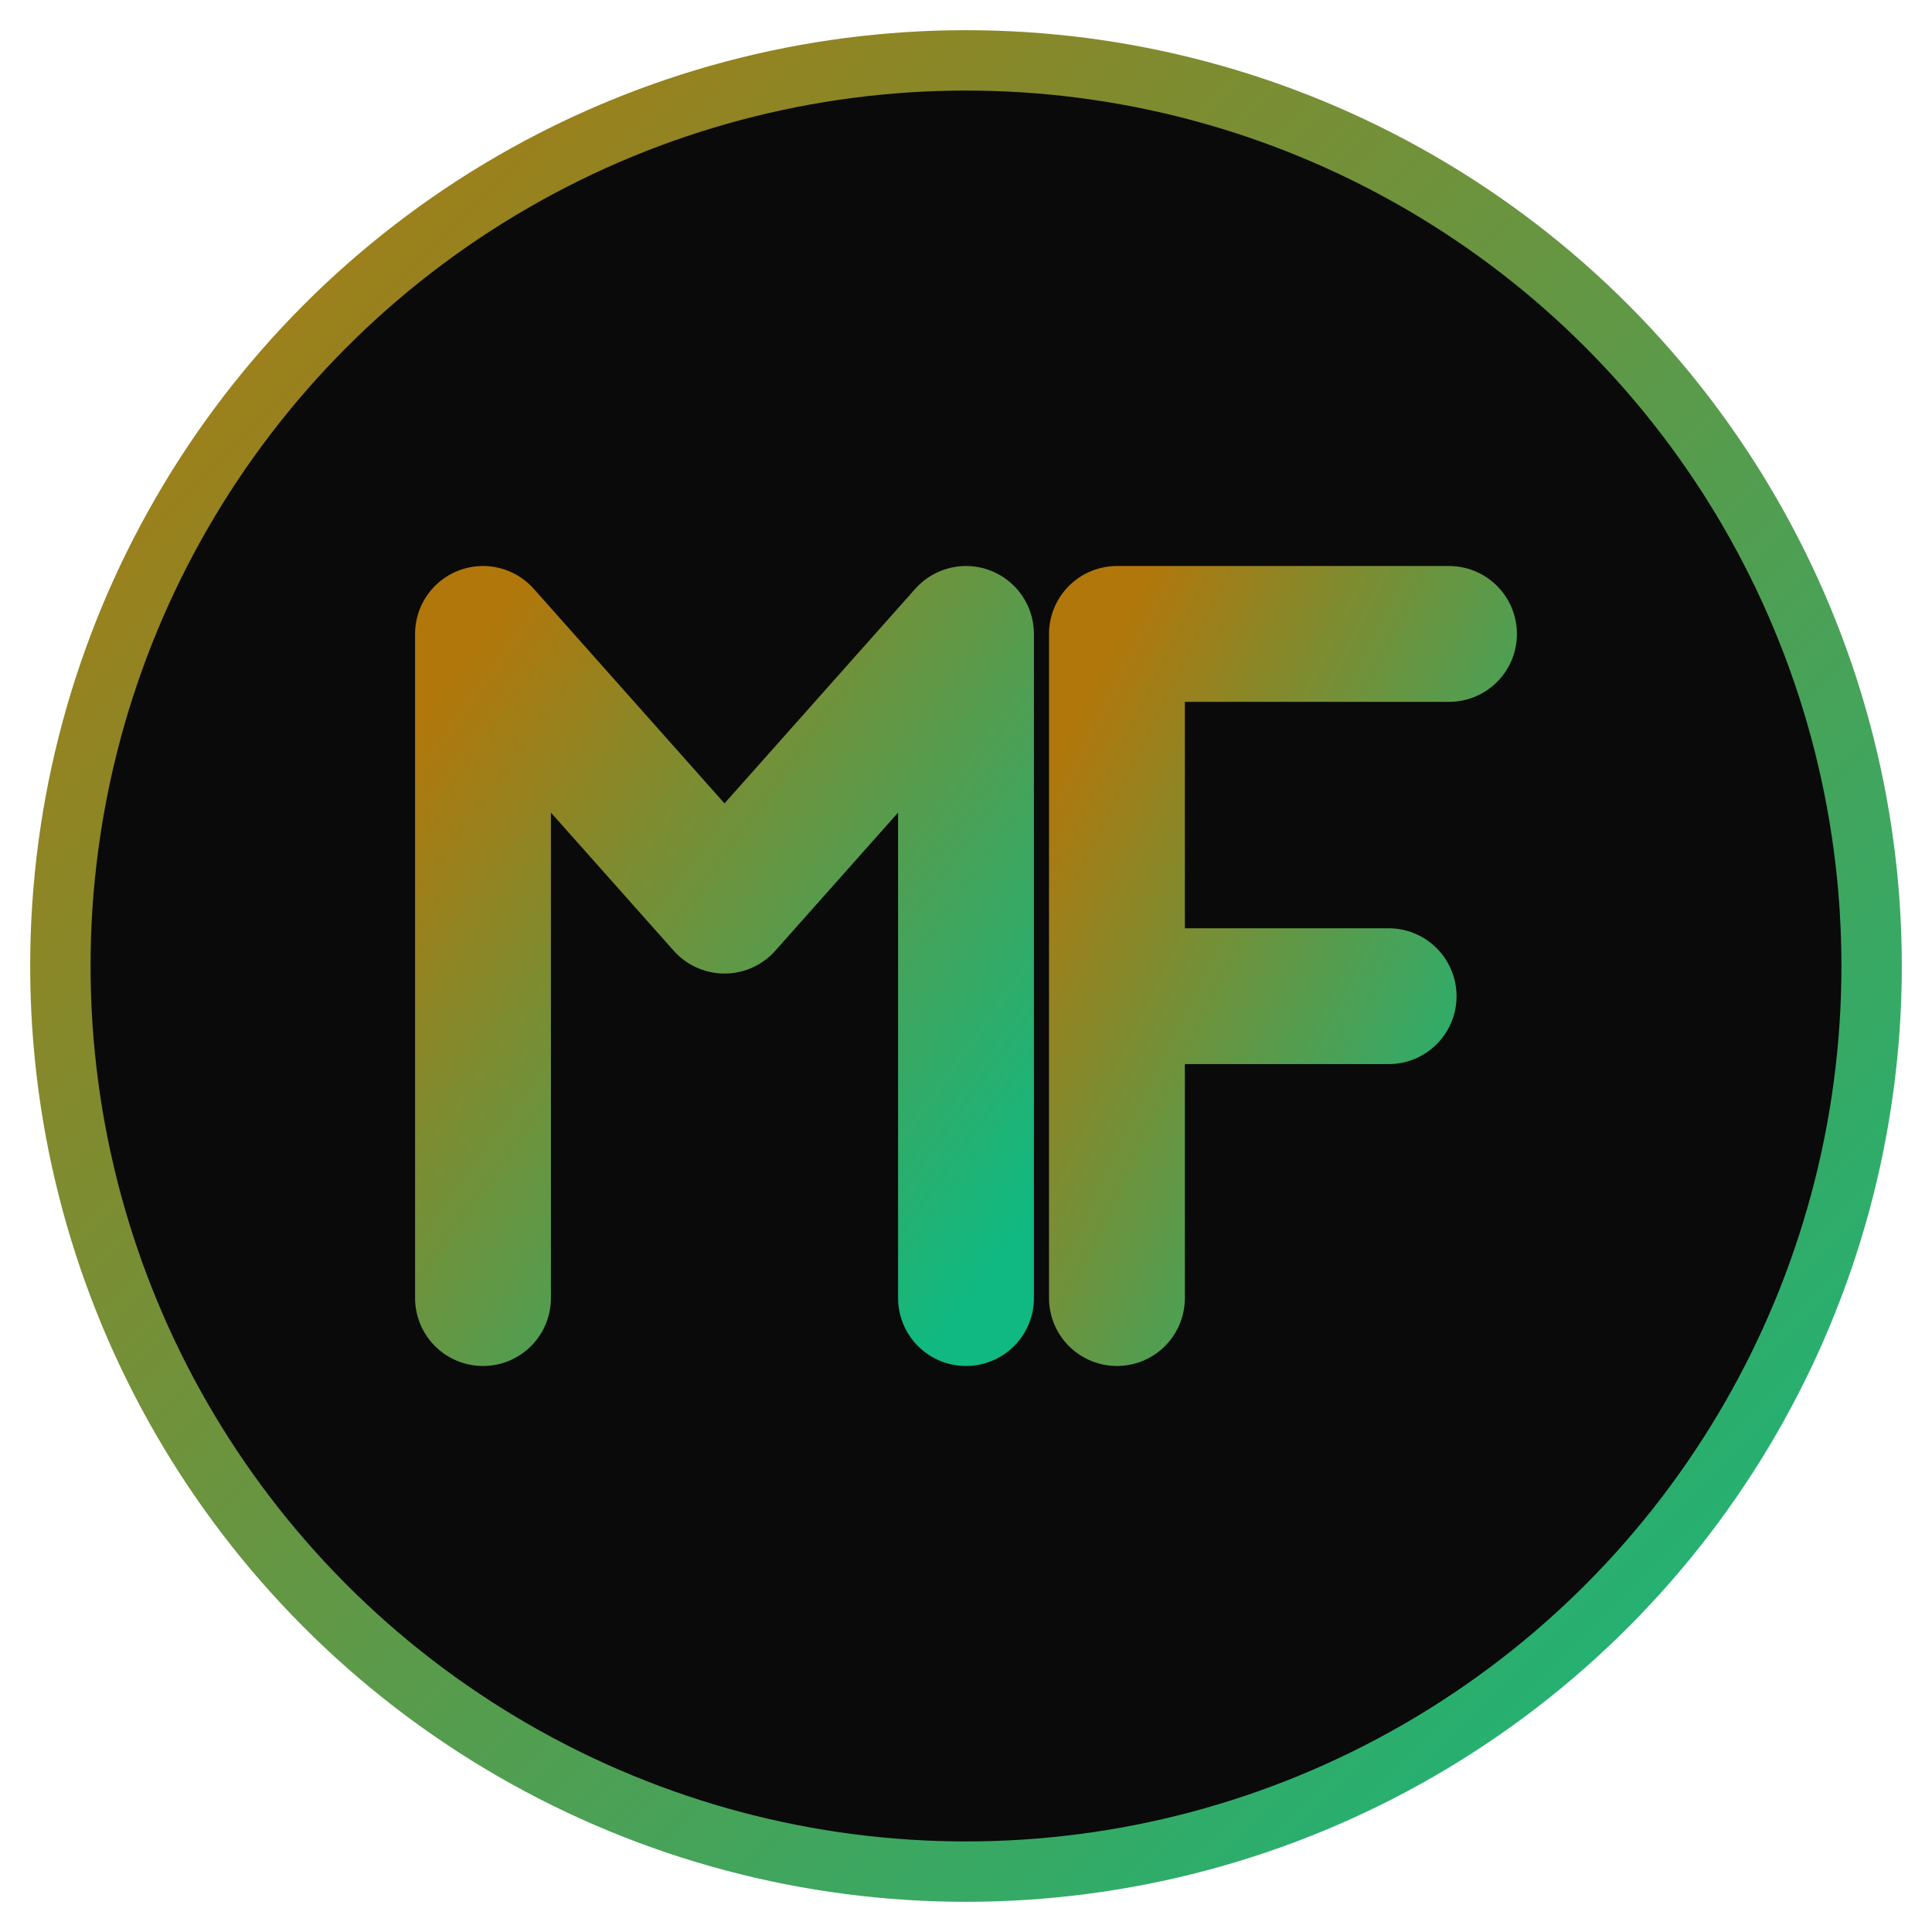 <svg xmlns="http://www.w3.org/2000/svg" viewBox="0 0 256 256" role="img" aria-label="Mathias Logo Circular">
  <defs>
    <linearGradient id="g" x1="0" y1="0" x2="1" y2="1">
      <stop offset="0%" stop-color="#b1770b"/>
      <stop offset="100%" stop-color="#10b981"/>
    </linearGradient>
  </defs>
  <circle cx="128" cy="128" r="120" fill="#0a0a0a" stroke="url(#g)" stroke-width="8"/>
  <g fill="none" stroke="url(#g)" stroke-width="18" stroke-linecap="round" stroke-linejoin="round">
    <path d="M64 172 V84 l32 36 32-36 v88"/>
    <path d="M148 84 h44 M148 132 h36 M148 84 v88"/>
  </g>
</svg>

